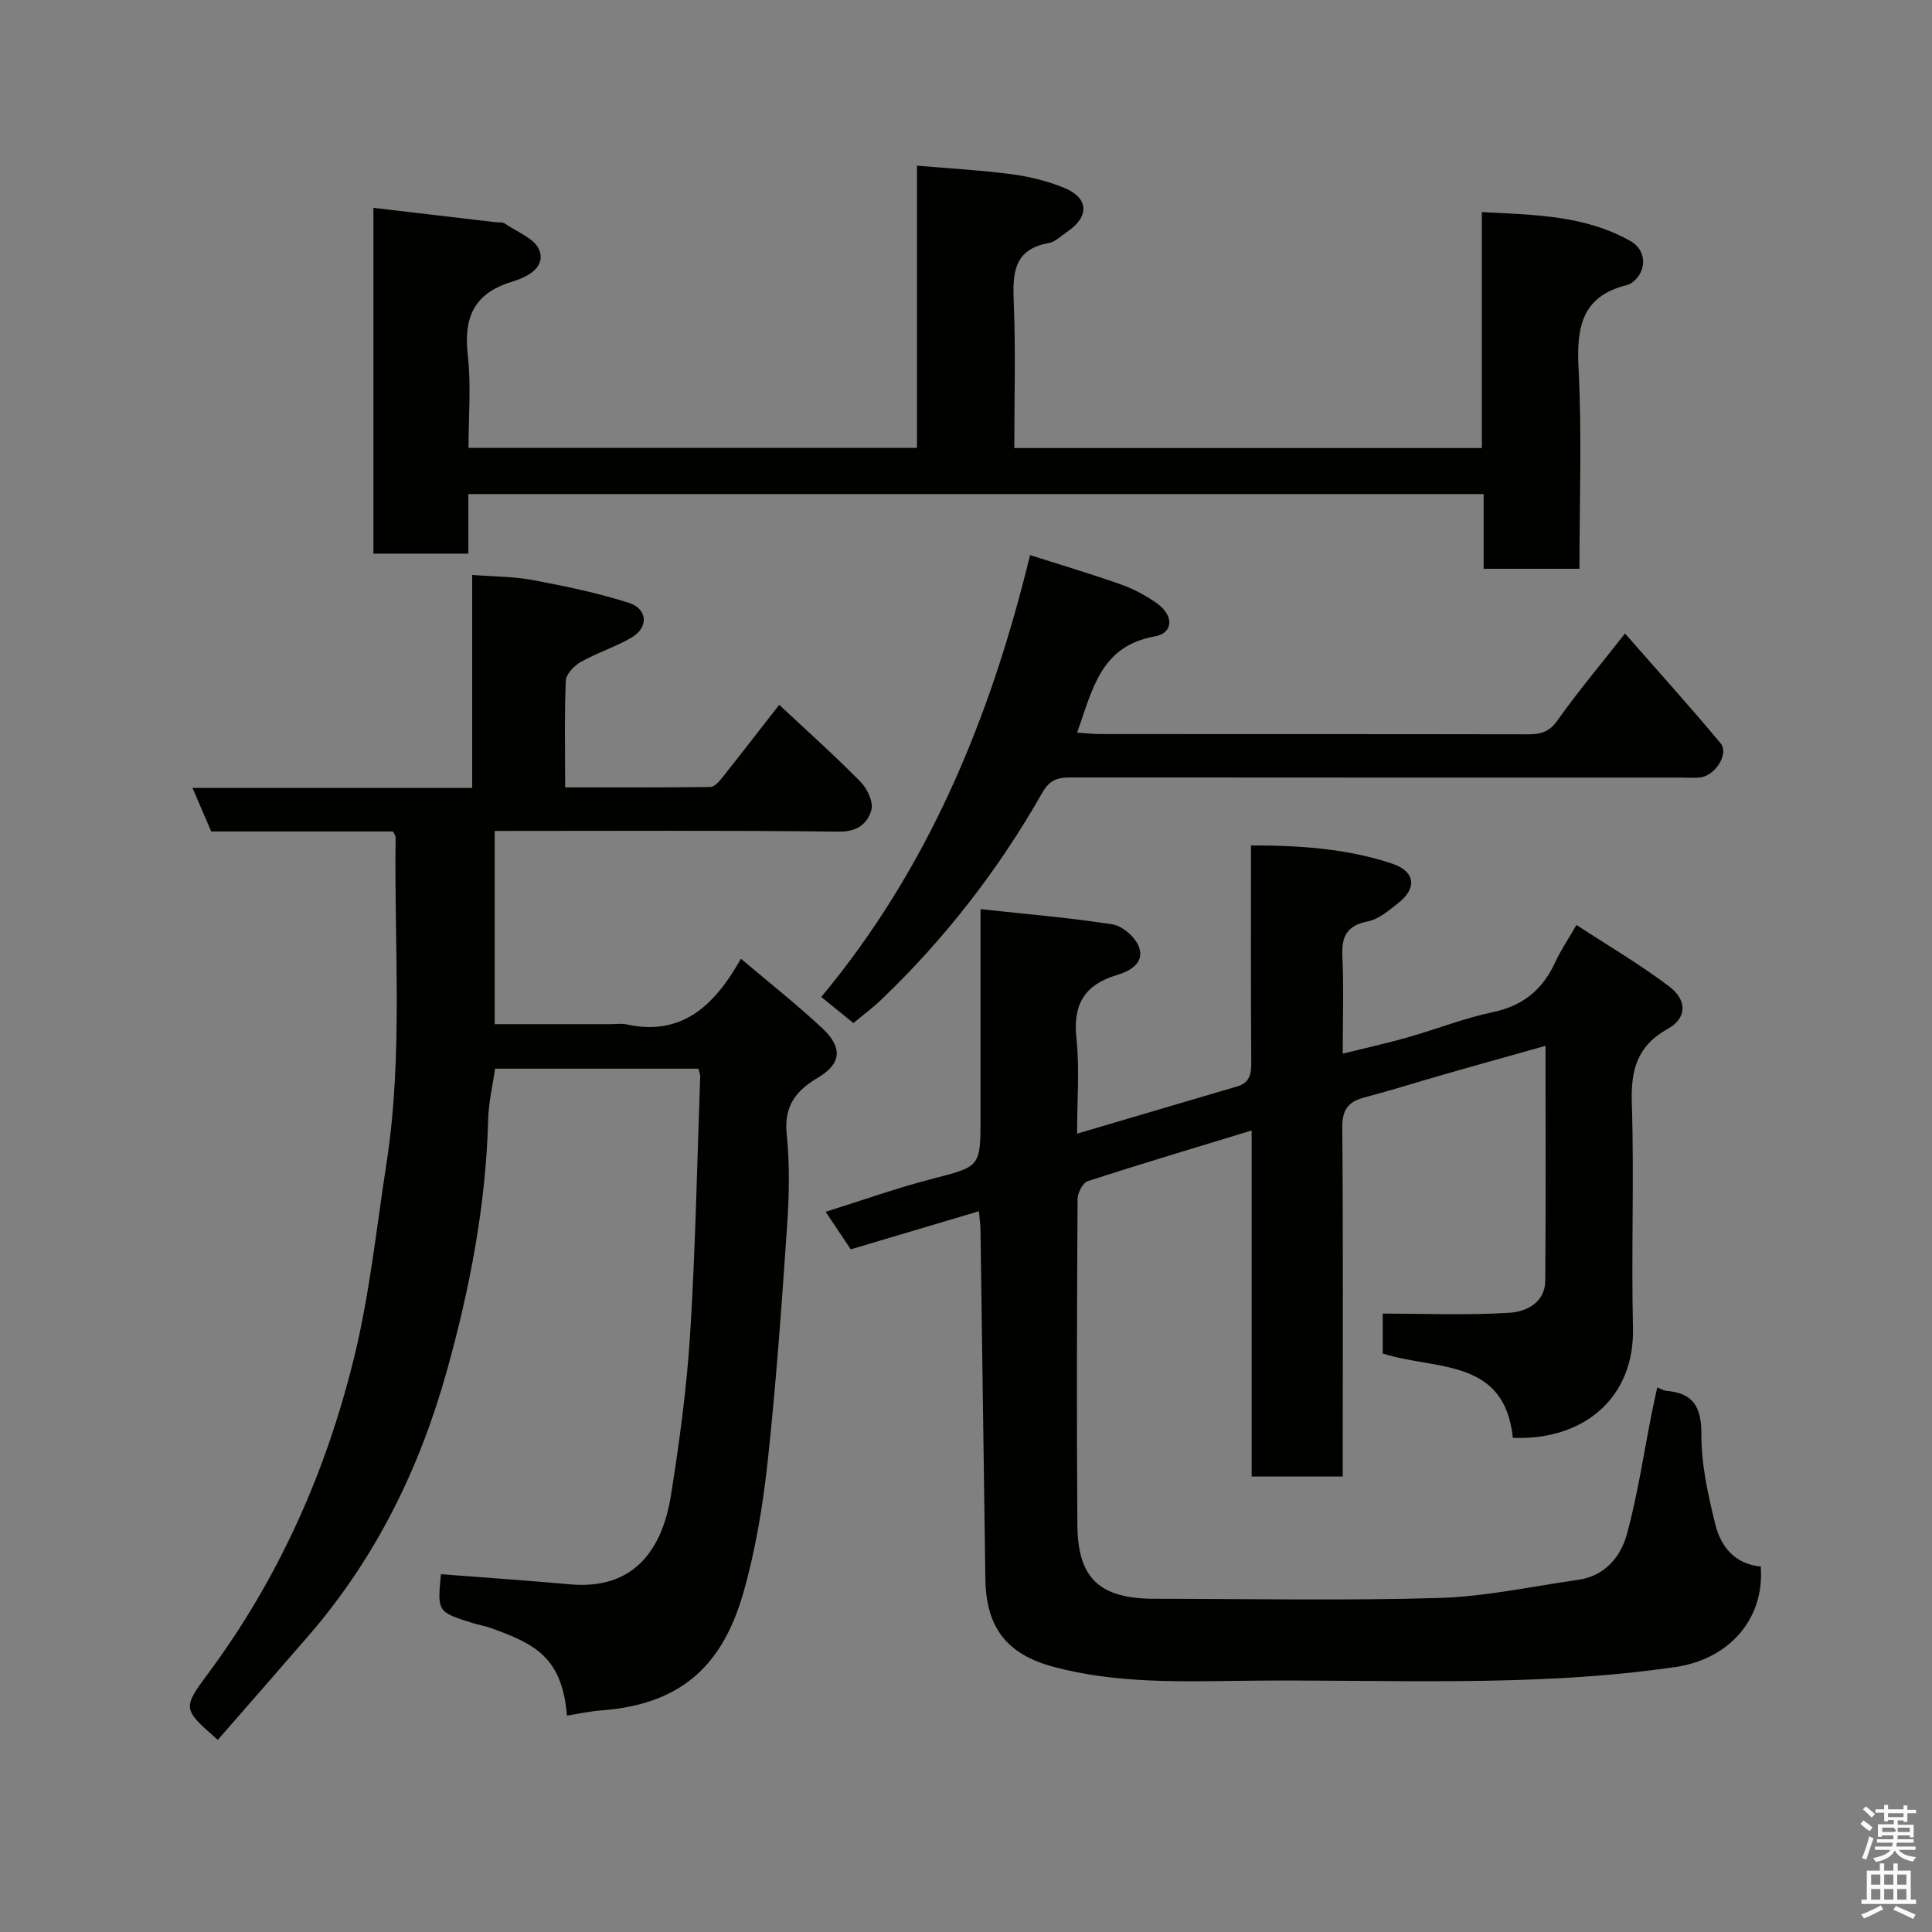 <svg enable-background="new 0 0 400 400" viewBox="0 0 400 400" xmlns="http://www.w3.org/2000/svg"><rect x="0" y="0" width="400" height="400" fill="#808080" stroke="none"/><path d="m385.2 377.6.6-.7c.6.4 1.3.9 1.9 1.5l-.6.7c-.8-.5-1.4-1-1.9-1.5zm.3 7.1c.6-1.4 1.1-2.9 1.5-4.5.3.1.6.3.9.4-.5 1.4-1 2.9-1.5 4.4zm.2-10.1.6-.6c.7.5 1.3 1.1 1.9 1.6l-.7.7c-.6-.6-1.2-1.2-1.8-1.7zm8.4-.8h.8v.9h1.8v.7h-1.8v1.8h-.8v-.3h-1.2v.9h3.3v2.6h-.8v-.4h-2.5c0 .3 0 .6-.1.8h3.4v.7h-3.5c0 .3-.1.6-.1.8h4v.7h-3.5c.7.9 1.9 1.3 3.6 1.5-.2.2-.4.5-.6.9-1.9-.3-3.2-1.1-3.8-2.3-.5 1.1-1.8 2-3.9 2.4-.2-.3-.4-.5-.6-.8 1.9-.4 3.1-.9 3.6-1.7h-3.2v-.7h3.5c.1-.2.1-.5.2-.8h-3.3v-.7h3.4c0-.2 0-.5 0-.8h-2.4v.3h-.8v-2.6h3.3v-.9h-1.2v.3h-.8v-1.8h-1.8v-.7h1.8v-.9h.8v.9h3.2zm-4.4 5.5h2.4c1-.3 0-.6 0-.9h-2.4zm1.2-3.1h3.2v-.8h-3.2zm4.4 2.2h-2.4v.9h2.5v-.9z" fill="#fafafb"/><path d="m389.2 385.8h.9v1.5h1.9v-1.5h.9v1.5h2.7v6h1.1v.9h-11.3v-.9h1.1v-6h2.7zm.2 8.7.5.8c-1.2.6-2.5 1.3-4 1.9-.2-.3-.3-.6-.6-.8 1.6-.6 3-1.3 4.1-1.9zm-2-4.3h1.9v-2.1h-1.9zm0 3.1h1.9v-2.2h-1.9zm2.7-3.1h1.9v-2.1h-1.9zm0 3.1h1.9v-2.2h-1.9zm2.4 1.3c1.4.6 2.7 1.2 4.1 1.8l-.5.9c-1.5-.7-2.8-1.4-4.1-1.9zm2.2-6.5h-1.9v2.1h1.9zm-1.9 5.2h1.9v-2.2h-1.9z" fill="#fafafb"/><g fill="#010100"><path d="m223 234.71c11.3-3.33 22.22-6.56 33.15-9.78 2.51-.74 2.93-2.44 2.91-4.87-.11-14.81-.06-29.61-.06-45.02 10.15-.01 19.89.65 29.24 3.77 4.81 1.61 5.18 5.1 1.23 8.18-1.92 1.5-3.99 3.32-6.24 3.76-4.38.87-5.51 3.11-5.31 7.27.31 6.47.08 12.96.08 20.12 4.76-1.18 9.12-2.13 13.4-3.35 5.94-1.69 11.75-3.99 17.77-5.26 6.25-1.33 10.26-4.71 12.84-10.35 1.07-2.35 2.56-4.52 4.38-7.68 6.57 4.3 13.12 8.14 19.14 12.69 3.86 2.92 3.75 6.59-.27 8.84-6.37 3.56-7.63 8.55-7.41 15.38.5 15.48-.13 31 .24 46.49.35 14.69-10.39 23.38-24.87 22.79-1.72-16.65-16.01-13.96-26.94-17.46 0-2.65 0-5.74 0-8.26 8.87 0 17.62.37 26.31-.18 3.4-.22 7.31-2.11 7.34-6.64.13-15.97.05-31.94.05-48.62-7.3 2.05-14.01 3.91-20.7 5.83-5.63 1.61-11.21 3.38-16.87 4.88-3.38.89-4.54 2.62-4.51 6.26.2 22.5.1 44.99.1 67.49v4.71c-6.41 0-12.46 0-18.86 0 0-23.79 0-47.4 0-71.65-11.65 3.56-22.84 6.89-33.93 10.5-1.03.33-2.1 2.41-2.11 3.69-.13 22.5-.21 45-.04 67.49.08 11.13 4.66 15.27 16 15.28 19.66.01 39.34.41 58.99-.17 9.58-.29 19.1-2.4 28.64-3.74 5.53-.78 8.83-4.71 10.13-9.42 2.27-8.29 3.51-16.87 5.2-25.32.34-1.69.72-3.37 1.09-5.11.88.35 1.34.66 1.81.7 5.61.45 7.35 3.25 7.33 9-.02 6.27 1.39 12.64 2.92 18.78 1.14 4.54 4.09 8.11 9.37 8.6.85 10.95-6.67 19.19-17.55 20.79-29.88 4.38-59.92 2.49-89.9 2.87-13.02.16-26.08.54-38.86-2.86-9.71-2.58-14.08-8.06-14.22-18.24-.33-24.1-.66-48.2-1.01-72.29-.02-1.12-.19-2.24-.32-3.83-8.98 2.67-17.65 5.24-26.54 7.89-1.6-2.4-3.23-4.82-5.2-7.77 7.44-2.33 14.61-4.89 21.94-6.79 10.08-2.61 10.13-2.4 10.13-12.74 0-13.95 0-27.9 0-43.13 9.53 1.04 18.49 1.76 27.35 3.16 2.07.33 4.69 2.64 5.44 4.64 1.28 3.43-2 5.07-4.61 5.86-6.75 2.04-9.08 6.15-8.32 13.16.67 6.23.13 12.62.13 19.66z"/><path d="m117.38 355.2c-.98-12.19-6.77-14.89-15.79-18.15-1.22-.44-2.52-.63-3.76-1.02-7.29-2.3-7.29-2.31-6.54-10.11 8.92.69 17.83 1.3 26.73 2.1 13.41 1.21 19.14-7.44 20.89-18.42 1.78-11.15 3.29-22.39 3.99-33.65 1.1-17.67 1.43-35.39 2.07-53.08.02-.46-.21-.92-.37-1.61-13.98 0-27.91 0-42.1 0-.49 3.47-1.34 6.98-1.43 10.51-.46 17.79-3.82 35.11-8.58 52.15-5.64 20.18-14.73 38.69-28.54 54.66-6.26 7.24-12.57 14.43-18.86 21.64-7.17-6.29-7.41-6.47-2.11-13.59 14.71-19.78 24.54-41.88 30.35-65.64 3.21-13.12 4.6-26.68 6.68-40.07 3.48-22.44 1.57-45.04 1.9-67.57 0-.29-.24-.58-.53-1.2-12.46 0-25.07 0-37.65 0-1.32-3.08-2.51-5.84-3.88-9.03h57.91c0-14.66 0-29.05 0-44.09 4.58.36 8.65.33 12.57 1.07 6.68 1.26 13.39 2.64 19.85 4.71 3.96 1.27 4.13 5.11.56 7.2-3.34 1.95-7.13 3.14-10.5 5.04-1.37.77-3.03 2.51-3.09 3.87-.31 7.13-.14 14.28-.14 22.1 10.2 0 20.12.05 30.05-.08.82-.01 1.78-1.07 2.41-1.86 3.96-4.98 7.85-10.02 11.86-15.16 5.85 5.48 11.53 10.55 16.87 15.98 1.38 1.41 2.68 4.22 2.2 5.85-.8 2.7-2.83 4.47-6.64 4.43-23.65-.28-47.3-.14-71.34-.14v40h24.18c1 0 2.04-.18 2.99.03 11.42 2.51 18.21-3.63 23.81-13.58 5.9 5.01 11.63 9.5 16.92 14.47 4.21 3.95 3.84 7.31-.96 10.15-4.62 2.73-7.07 5.91-6.48 11.72.64 6.26.51 12.67.08 18.97-1.11 16.24-2.26 32.5-4.01 48.68-1 9.2-2.52 18.48-5.07 27.36-4.07 14.16-12.07 22.86-28.9 24.24-2.45.14-4.83.68-7.6 1.12z"/><path d="m96.97 102.29v12.33c-6.56 0-12.95 0-19.66 0 0-23.71 0-47.44 0-71.59 8.5 1 16.89 1.98 25.28 2.97.65.08 1.45-.05 1.94.29 2.53 1.75 6.3 3.14 7.15 5.55 1.36 3.82-2.98 5.66-5.74 6.51-7.95 2.44-9.96 7.5-9.09 15.25.71 6.21.15 12.57.15 19.13h92.85c0-19.42 0-38.96 0-58.43 7 .61 13.4.94 19.72 1.79 3.66.49 7.37 1.41 10.78 2.81 5.13 2.11 5.23 5.99.54 9.13-1.22.82-2.39 2.04-3.73 2.28-7.39 1.32-7.51 6.35-7.27 12.36.41 9.93.11 19.9.11 30.09h96.8c0-16.02 0-32.07 0-48.85 10.96.57 21.37.67 30.78 6 3.36 1.9 3.44 6.15.48 8.48-.38.29-.84.54-1.3.65-9.26 2.31-10.38 8.71-9.94 17.16.71 13.74.19 27.55.19 41.56-6.76 0-13.02 0-19.84 0 0-5.07 0-10.13 0-15.47-70.26 0-139.95 0-210.2 0z"/><path d="m176.69 211.81c-2.39-1.94-4.3-3.48-6.66-5.4 22.18-26.6 35.06-57.8 43.23-91.48 6.56 2.09 12.78 3.93 18.89 6.1 2.57.91 5.07 2.26 7.31 3.83 3.62 2.54 3.55 6.22-.44 6.92-11.22 1.99-12.84 11.1-16.02 19.9 1.71.11 3.26.3 4.81.3 29.5.02 58.99-.01 88.49.05 2.6.01 4.42-.42 6.12-2.83 4.15-5.86 8.79-11.38 14.02-18.04 6.69 7.63 13.38 15.05 19.78 22.71 1.82 2.17-1.08 6.74-4.23 7.09-1.32.15-2.66.03-4 .03-41.99 0-83.99.01-125.98-.03-2.71 0-4.53.2-6.22 3.17-8.96 15.78-20 30.05-33.12 42.64-1.88 1.83-4.01 3.4-5.98 5.04z"/></g></svg>